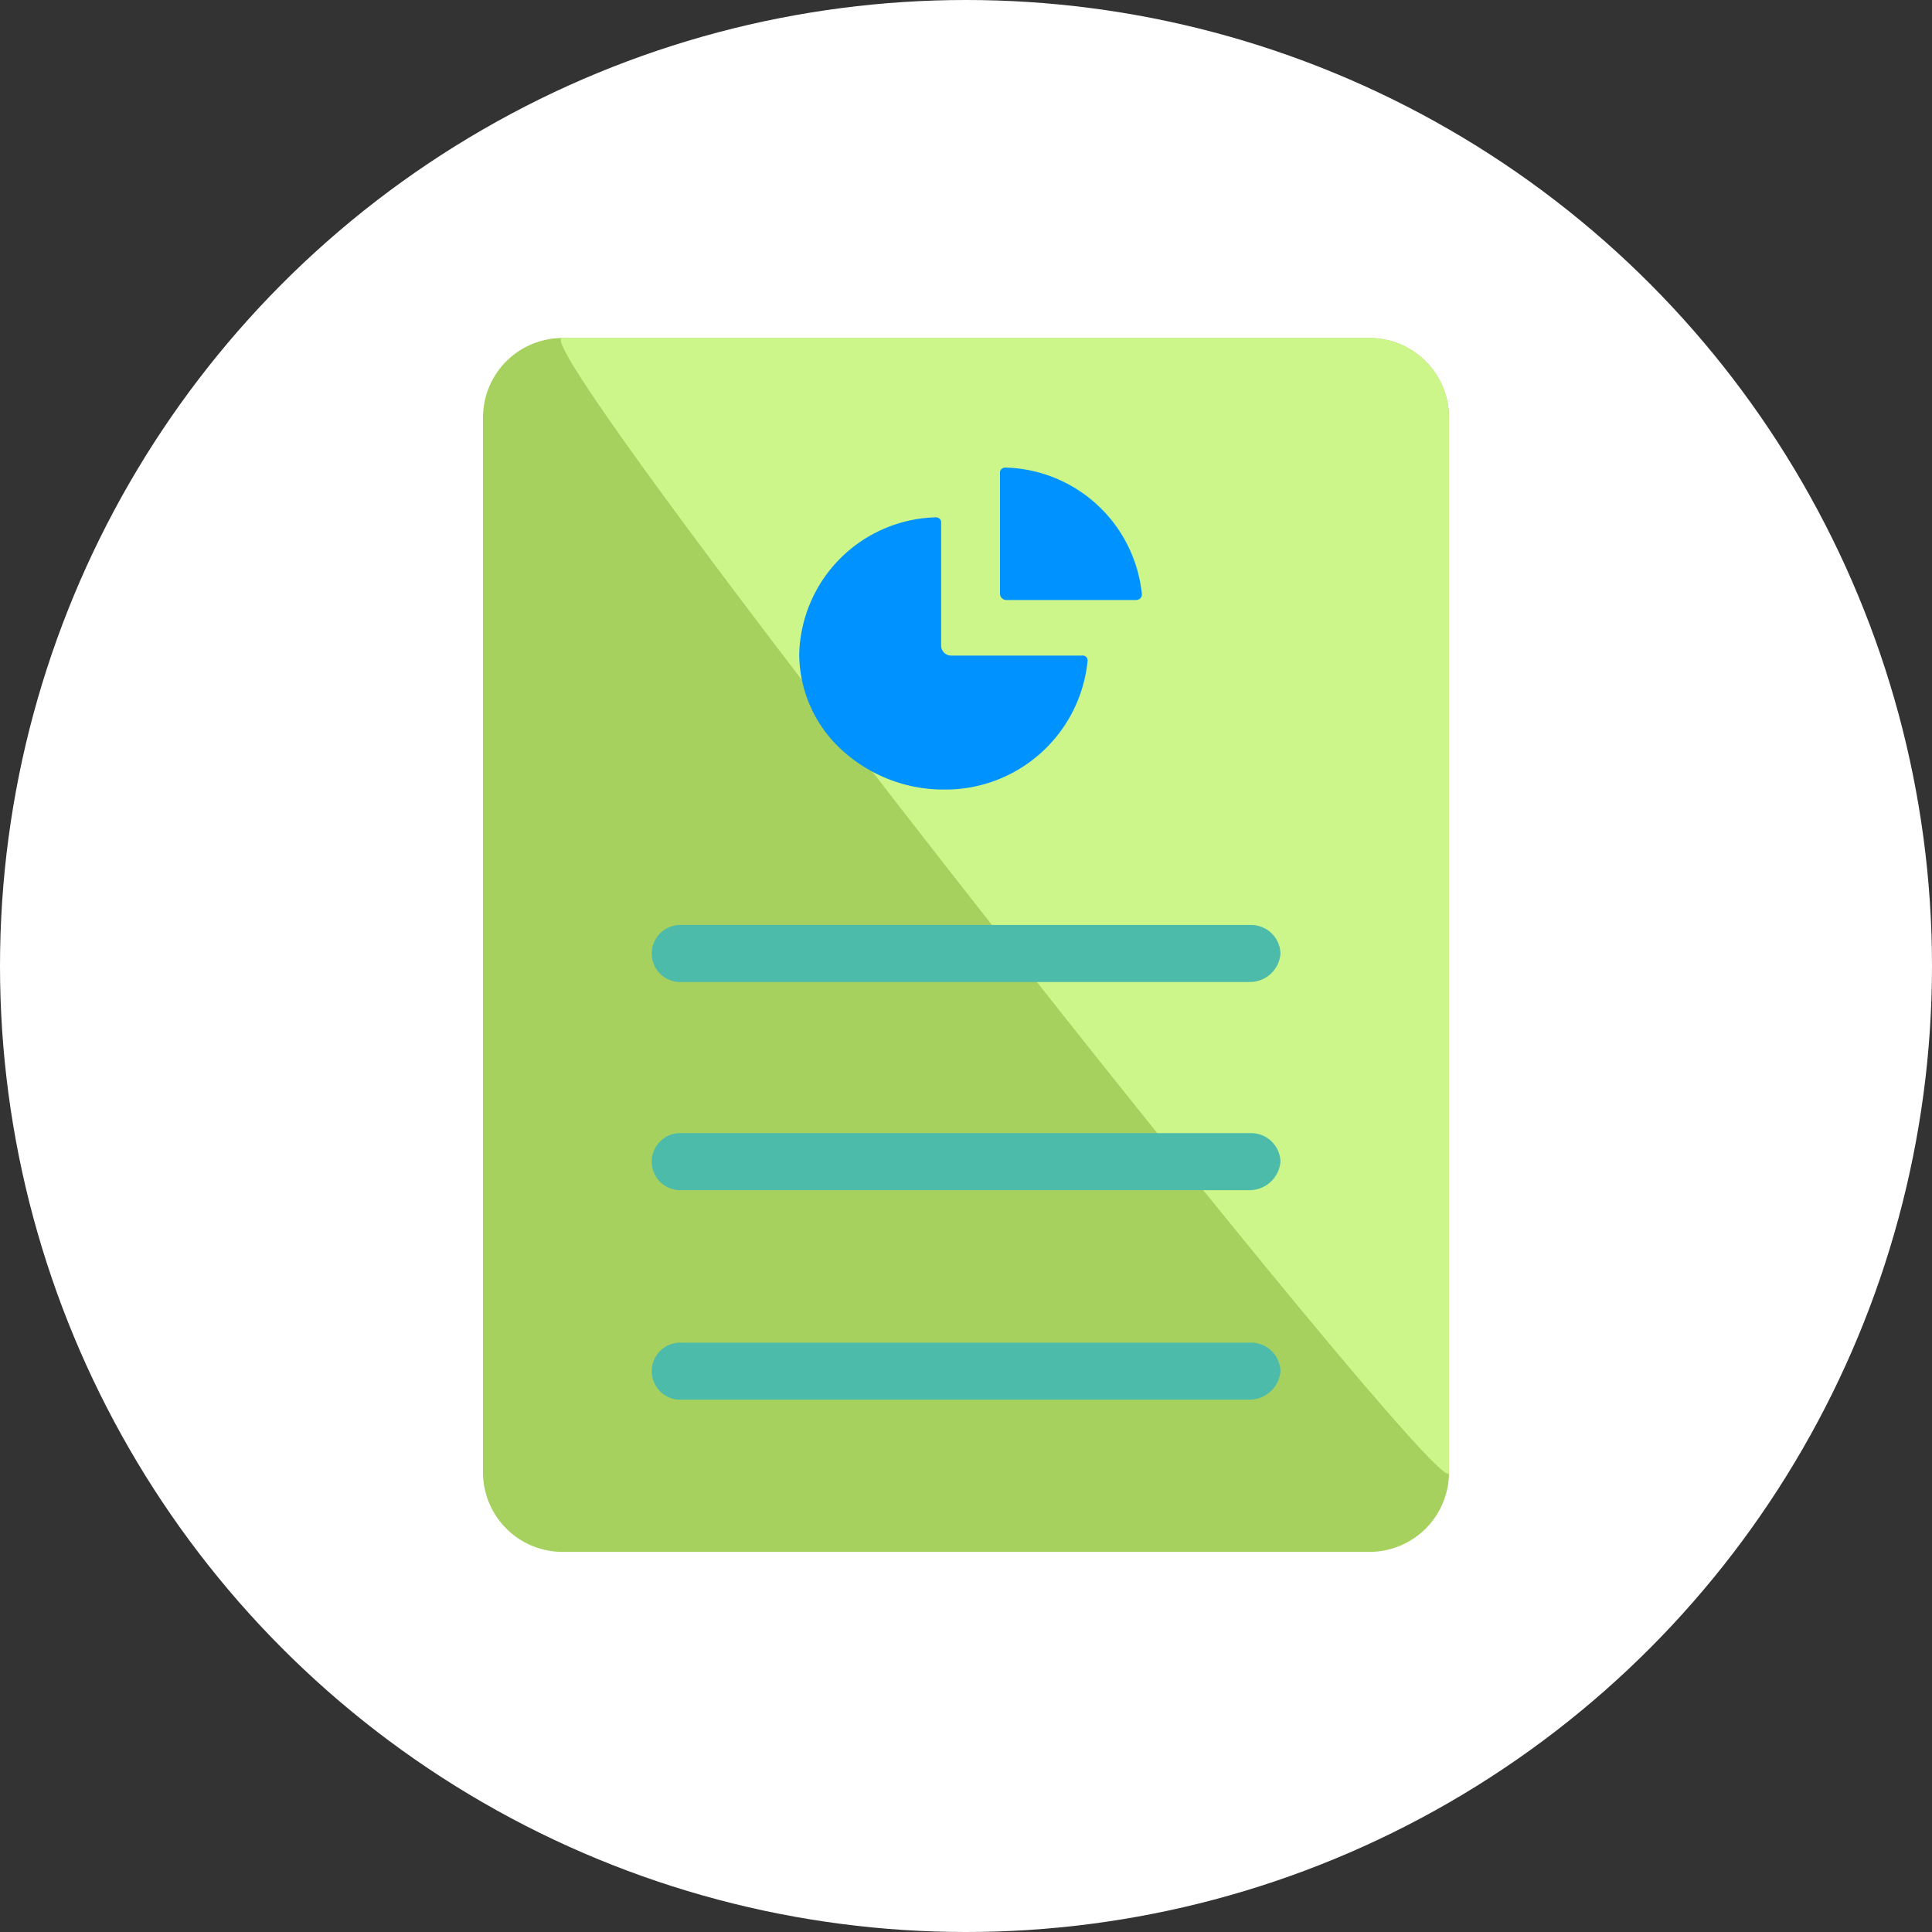 <svg xmlns="http://www.w3.org/2000/svg" width="40" height="40" viewBox="0 0 40 40">
  <rect x="0" y="0" width="40" height="40" fill="#333333" stroke="none"/>
  <g id="グループ_11010" data-name="グループ 11010" transform="translate(-17 -147)">
    <circle id="楕円形_6" data-name="楕円形 6" cx="20" cy="20" r="20" transform="translate(17 147)" fill="#fff"/>
    <g id="グループ_10895" data-name="グループ 10895" transform="translate(-105 22)">
      <g id="グループ_10895-2" data-name="グループ 10895" transform="translate(-474.314 -153.702)">
        <path id="パス_537" data-name="パス 537" d="M624.674,285.7h-16.72a1.647,1.647,0,0,0-1.64,1.64v21.852a1.647,1.647,0,0,0,1.64,1.64h16.72a1.647,1.647,0,0,0,1.64-1.64V287.342A1.647,1.647,0,0,0,624.674,285.7Z" fill="#a6d15f"/>
        <path id="パス_541" data-name="パス 541" d="M624.674,285.7h-16.72c-.9,0,18.36,24.392,18.36,23.492V287.342A1.647,1.647,0,0,0,624.674,285.7Z" fill="#ccf58a"/>
        <path id="パス_577" data-name="パス 577" d="M622.173,307.681h-11.75a.591.591,0,1,1-.049-1.181.4.4,0,0,1,.049,0H622.2a.609.609,0,0,1,.625.59A.644.644,0,0,1,622.173,307.681Z" fill="#4dbbaa"/>
        <path id="パス_578" data-name="パス 578" d="M622.173,303.343h-11.75a.591.591,0,1,1-.049-1.181H622.2a.609.609,0,0,1,.625.59A.644.644,0,0,1,622.173,303.343Z" fill="#4dbbaa"/>
        <path id="パス_579" data-name="パス 579" d="M622.173,299.034h-11.75a.591.591,0,1,1-.049-1.181.4.4,0,0,1,.049,0H622.2a.609.609,0,0,1,.625.59.635.635,0,0,1-.653.59Z" fill="#4dbbaa"/>
        <path id="パス_580" data-name="パス 580" d="M615.861,295.049h-.032a3.117,3.117,0,0,1-2.093-.826,2.7,2.7,0,0,1-.875-1.977,2.907,2.907,0,0,1,2.812-2.833.12.12,0,0,1,.094.029.1.1,0,0,1,.032.088v2.538a.207.207,0,0,0,.209.207H618.7a.125.125,0,0,1,.1.027.107.107,0,0,1,.031.088A2.959,2.959,0,0,1,615.861,295.049Z" fill="#0093ff"/>
        <path id="パス_581" data-name="パス 581" d="M619.83,291.124h-2.687a.132.132,0,0,1-.125-.118V288.5a.1.1,0,0,1,.032-.088.12.12,0,0,1,.094-.029A2.916,2.916,0,0,1,619.955,291a.106.106,0,0,1-.031.088A.118.118,0,0,1,619.83,291.124Z" fill="#0093ff"/>
      </g>
    </g>
  </g>
</svg>
